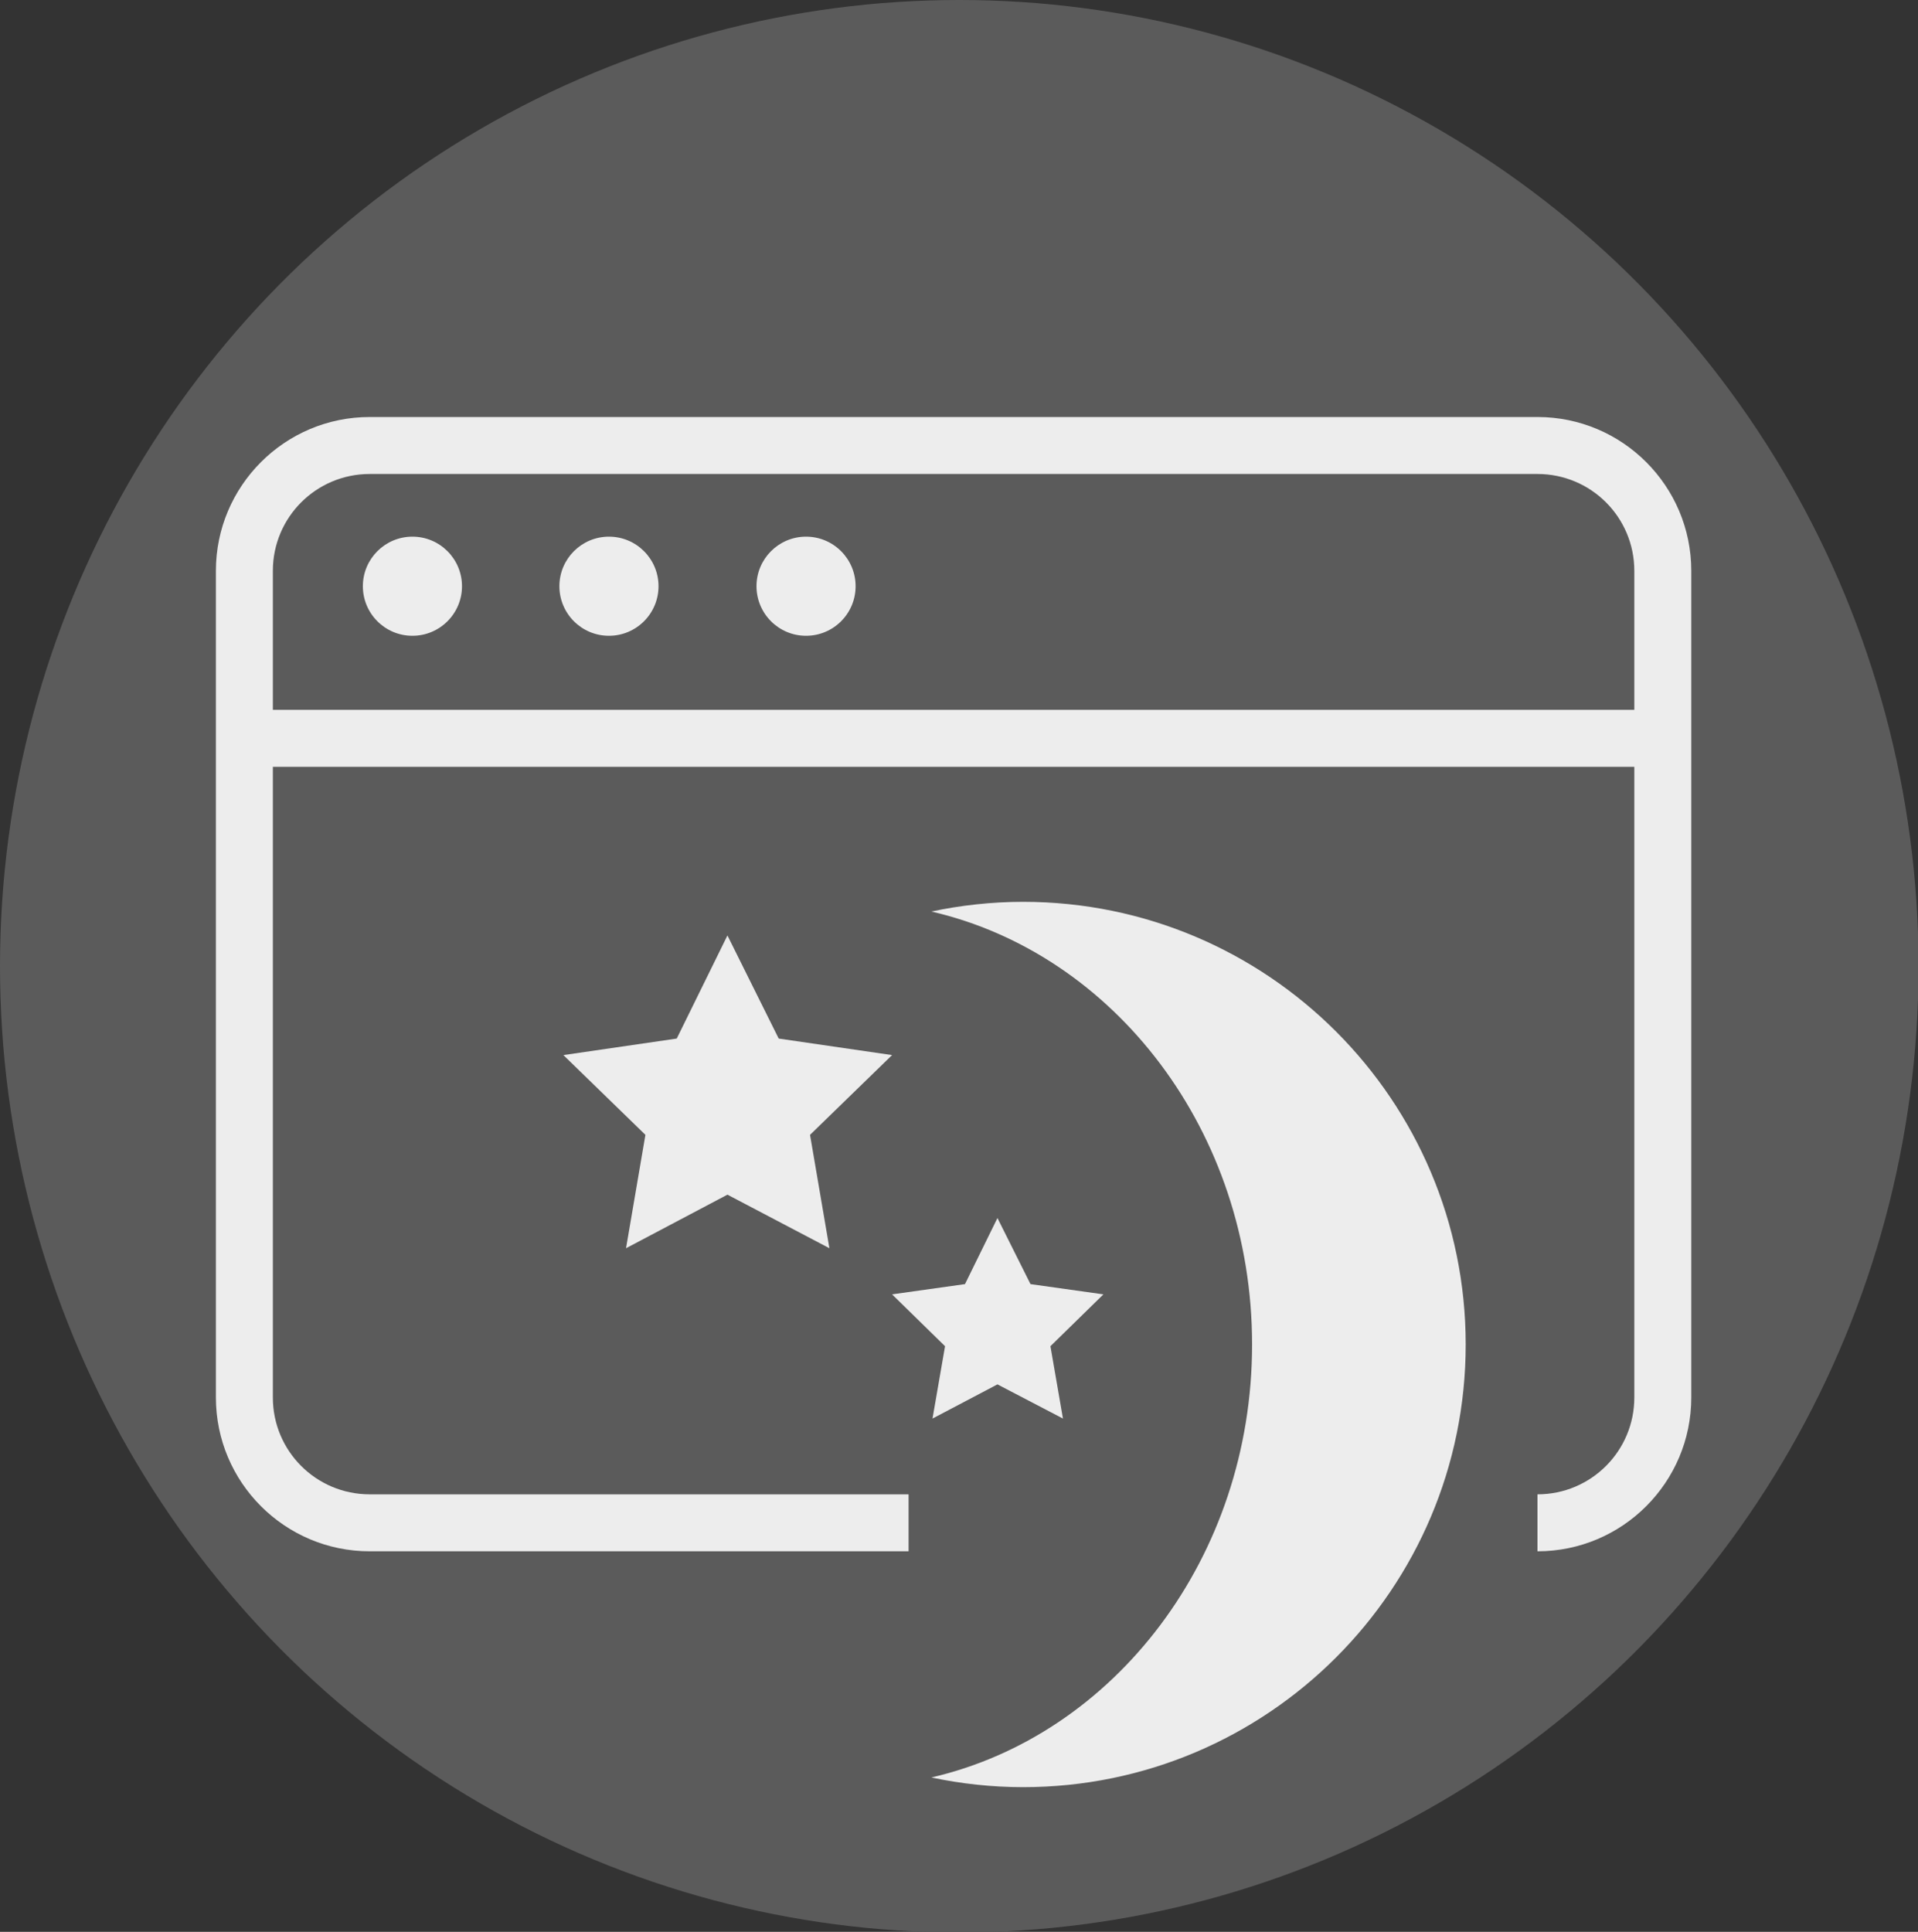 <?xml version="1.0" encoding="utf-8"?>
<!-- Generator: Adobe Illustrator 24.0.1, SVG Export Plug-In . SVG Version: 6.00 Build 0)  -->
<svg version="1.1" id="Light_Theme_Icons" xmlns="http://www.w3.org/2000/svg" xmlns:xlink="http://www.w3.org/1999/xlink" x="0px"
	 y="0px" viewBox="0 0 33.67 33.91" style="enable-background:new 0 0 33.67 33.91;" xml:space="preserve">
<rect x="0" y="0" width="33.67" height="33.91" fill="#333333" stroke="none"/>
<style type="text/css">
	.st0{fill:url(#SVGID_1_);}
	.st1{fill:#5B5B5B;}
	.st2{fill:url(#SVGID_2_);}
	.st3{fill:url(#SVGID_3_);}
	.st4{fill:url(#SVGID_4_);}
	.st5{display:none;fill:#5B5B5B;}
	.st6{fill:url(#SVGID_5_);}
	.st7{fill:url(#SVGID_6_);}
	.st8{fill:#4F4F4F;}
	.st9{fill:url(#SVGID_7_);}
	.st10{fill:url(#SVGID_8_);}
	.st11{fill:url(#SVGID_9_);}
	.st12{fill:url(#SVGID_10_);}
	.st13{fill:url(#SVGID_11_);}
	.st14{fill:none;stroke:#4F4F4F;stroke-miterlimit:10;}
	.st15{fill:url(#SVGID_12_);}
	.st16{fill:url(#SVGID_13_);}
	.st17{fill:url(#SVGID_14_);}
	.st18{fill:url(#SVGID_15_);}
	.st19{fill:#2D2D2D;}
	.st20{fill:url(#SVGID_16_);}
	.st21{fill:url(#SVGID_17_);}
	.st22{fill:url(#SVGID_18_);}
	.st23{fill:url(#SVGID_19_);}
	.st24{fill:#EDEDED;}
	.st25{fill:url(#SVGID_20_);}
	.st26{fill:url(#SVGID_21_);}
	.st27{fill:url(#SVGID_22_);}
	.st28{fill:url(#SVGID_23_);}
	.st29{fill:url(#SVGID_24_);}
	.st30{fill:url(#SVGID_25_);}
	.st31{fill:url(#SVGID_26_);}
	.st32{fill:url(#SVGID_27_);}
	.st33{fill:url(#SVGID_28_);}
	.st34{fill:url(#SVGID_29_);}
	.st35{fill:url(#SVGID_30_);}
	.st36{fill:#C4C4C4;}
	.st37{fill:url(#SVGID_31_);}
	.st38{fill:url(#SVGID_32_);}
	.st39{fill:url(#SVGID_33_);}
	.st40{fill:url(#SVGID_34_);}
	.st41{fill:url(#SVGID_35_);}
	.st42{fill:url(#SVGID_36_);}
	.st43{fill:url(#SVGID_37_);}
	.st44{fill:#C3C3C3;stroke:#4F4F4F;stroke-width:0.75;stroke-miterlimit:10;}
</style>
<g id="Dark_Theme">
	<ellipse class="st1" cx="16.84" cy="16.96" rx="16.84" ry="16.96"/>
	<g>
		<g>
			<path class="st24" d="M26.99,27.23v-1c0.94,0,1.7-0.76,1.7-1.7V10.02c0-0.94-0.76-1.7-1.7-1.7H6.49c-0.94,0-1.7,0.76-1.7,1.7
				v14.51c0,0.94,0.76,1.7,1.7,1.7h9.46v1H6.49c-1.49,0-2.7-1.21-2.7-2.7V10.02c0-1.49,1.21-2.7,2.7-2.7h20.5
				c1.49,0,2.7,1.21,2.7,2.7v14.51C29.69,26.02,28.48,27.23,26.99,27.23z"/>
			<rect x="4.3" y="12.46" class="st24" width="24.9" height="1"/>
		</g>
		<circle class="st24" cx="7.24" cy="10.29" r="0.87"/>
		<circle class="st24" cx="10.69" cy="10.29" r="0.87"/>
		<circle class="st24" cx="14.15" cy="10.29" r="0.87"/>
		<g>
			<path class="st24" d="M21.98,23.6c0-3.74-2.42-6.86-5.63-7.6c0.52-0.11,1.06-0.17,1.61-0.17c4.29,0,7.77,3.48,7.77,7.77
				c0,4.29-3.48,7.77-7.77,7.77c-0.55,0-1.09-0.06-1.61-0.17C19.56,30.46,21.98,27.34,21.98,23.6z"/>
			<polygon class="st24" points="12.77,16.42 11.88,18.23 9.89,18.52 11.33,19.92 10.99,21.91 12.77,20.97 14.56,21.91 14.22,19.92 
				15.66,18.52 13.67,18.23 			"/>
			<polygon class="st24" points="17.51,21.38 16.94,22.54 15.66,22.72 16.59,23.63 16.37,24.9 17.51,24.3 18.66,24.9 18.44,23.63 
				19.37,22.72 18.09,22.54 			"/>
		</g>
	</g>
</g>
</svg>
